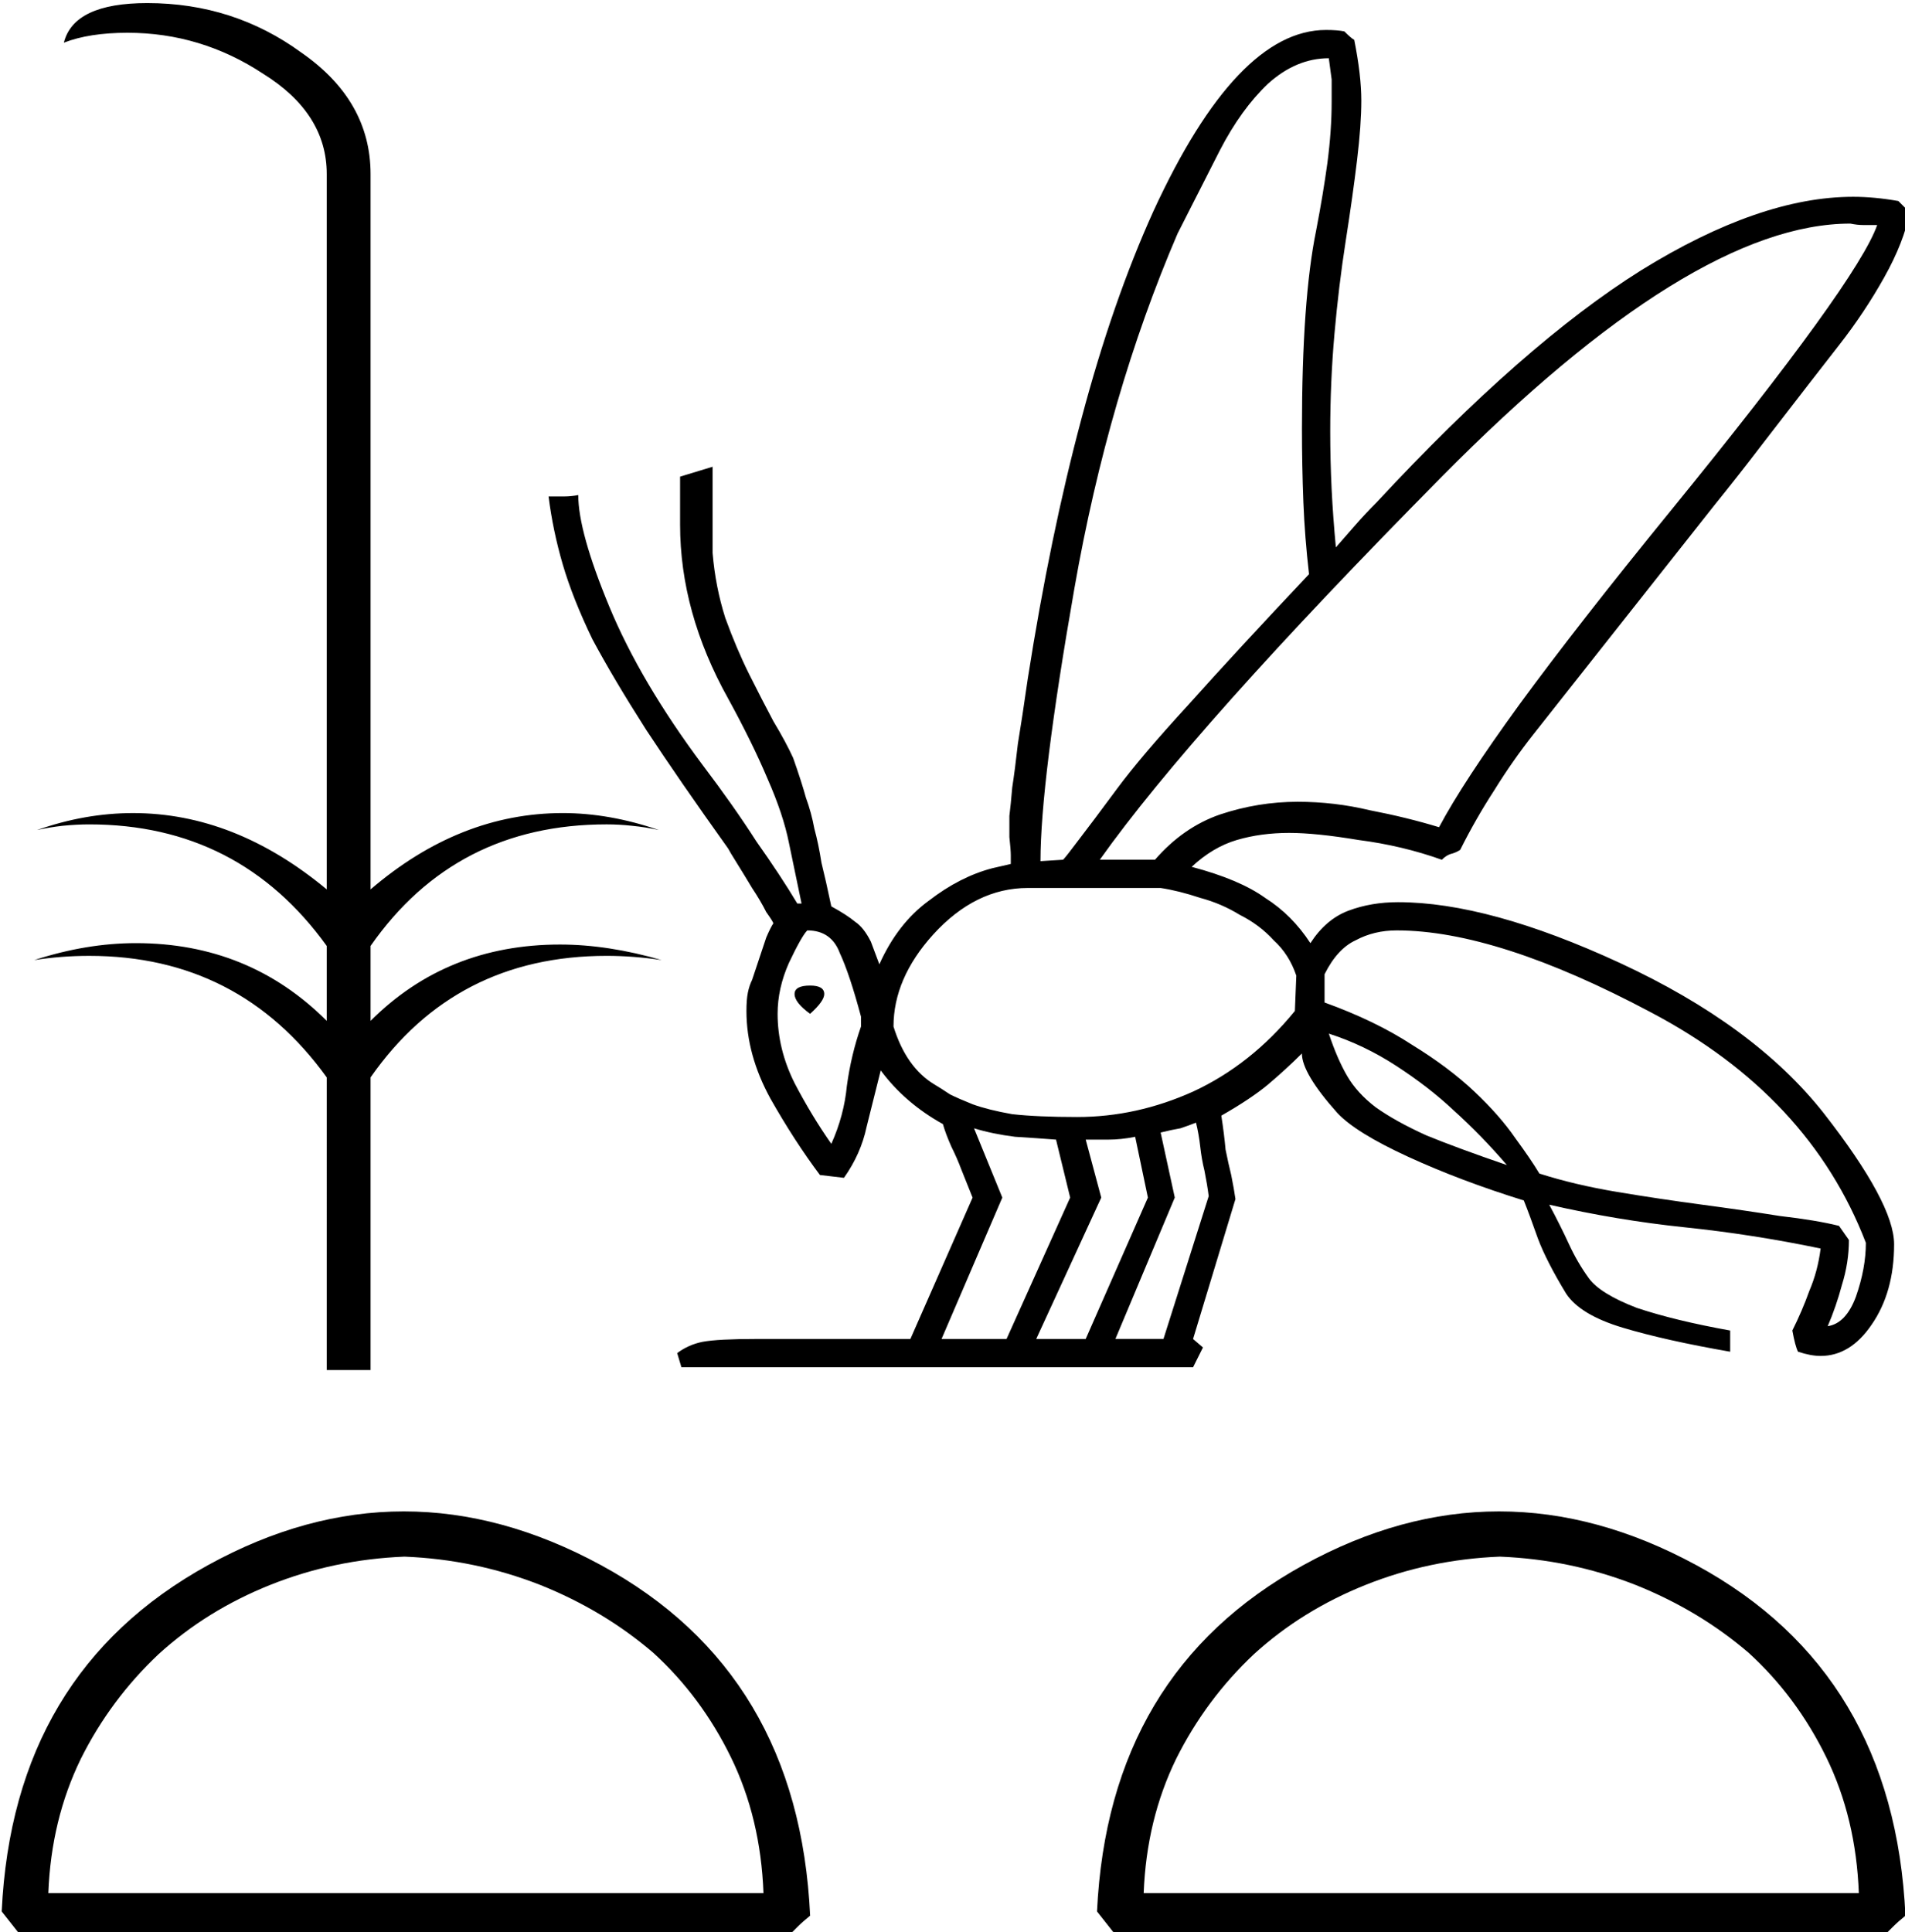 <?xml version="1.0" encoding="UTF-8" standalone="no"?>
<!-- Created with Inkscape (http://www.inkscape.org/) -->

<svg
   xmlns:dc="http://purl.org/dc/elements/1.1/"
   xmlns:cc="http://creativecommons.org/ns#"
   xmlns:rdf="http://www.w3.org/1999/02/22-rdf-syntax-ns#"
   xmlns:svg="http://www.w3.org/2000/svg"
   xmlns="http://www.w3.org/2000/svg"
   xmlns:sodipodi="http://sodipodi.sourceforge.net/DTD/sodipodi-0.dtd"
   xmlns:inkscape="http://www.inkscape.org/namespaces/inkscape"
   width="33.486mm"
   height="33.958mm"
   viewBox="0 0 33.486 33.958"
   version="1.1"
   id="svg5342"
   inkscape:version="0.92.4 (5da689c313, 2019-01-14)"
   sodipodi:docname="L2A.svg">
  <defs
     id="defs5336" />
  <sodipodi:namedview
     id="base"
     pagecolor="#ffffff"
     bordercolor="#666666"
     borderopacity="1.0"
     inkscape:pageopacity="0.0"
     inkscape:pageshadow="2"
     inkscape:zoom="0.35"
     inkscape:cx="-400.40234"
     inkscape:cy="-303.33274"
     inkscape:document-units="mm"
     inkscape:current-layer="layer1"
     showgrid="false"
     fit-margin-top="0"
     fit-margin-left="0"
     fit-margin-right="0"
     fit-margin-bottom="0"
     inkscape:window-width="1920"
     inkscape:window-height="1017"
     inkscape:window-x="-8"
     inkscape:window-y="-8"
     inkscape:window-maximized="1" />
  <g
     inkscape:label="Layer 1"
     inkscape:groupmode="layer"
     id="layer1"
     transform="translate(-18.627,-34.619)">
    <g
       aria-label="𓆥"
       transform="scale(0.265)"
       style="font-style:normal;font-variant:normal;font-weight:normal;font-stretch:normal;font-size:192px;line-height:1.25;font-family:sans-serif;-inkscape-font-specification:sans-serif;font-variant-ligatures:normal;font-variant-caps:normal;font-variant-numeric:normal;font-feature-settings:normal;text-align:start;letter-spacing:0px;word-spacing:0px;writing-mode:lr-tb;text-anchor:start;fill:#000000;fill-opacity:1;stroke:none"
       id="flowRoot5890">
      <path
         d="m 124.027,257.687 q -0.469,0.375 -0.844,0.75 l -0.75,0.75 H 71.809 l -1.406,-1.781 q 0.75,-15.844 13.688,-22.969 12.938,-7.125 26.062,0 13.125,7.125 13.875,23.25 z m 72.656,0 q -0.469,0.375 -0.844,0.75 l -0.75,0.75 h -50.625 l -1.406,-1.781 q 0.75,-15.844 13.688,-22.969 12.938,-7.125 26.062,0 13.125,7.125 13.875,23.25 z m -99.562,-23.812 q -4.688,0.188 -8.906,1.875 -4.219,1.688 -7.406,4.594 -3.188,3 -5.156,6.938 -1.969,4.031 -2.156,8.906 h 47.437 q -0.188,-4.969 -2.156,-9 -1.969,-4.031 -5.156,-6.938 -3.281,-2.812 -7.5,-4.5 -4.312,-1.688 -9,-1.875 z m 72.656,0 q -4.688,0.188 -8.906,1.875 -4.219,1.688 -7.406,4.594 -3.188,3 -5.156,6.938 -1.969,4.031 -2.156,8.906 h 47.438 q -0.188,-4.969 -2.156,-9 -1.969,-4.031 -5.156,-6.938 -3.281,-2.812 -7.5,-4.5 -4.312,-1.688 -9,-1.875 z m -74.906,-12.375 h -2.906 V 202.093 q -5.812,-8.062 -15.75,-8.062 -1.875,0 -3.656,0.281 3.469,-1.125 6.75,-1.125 7.5,0 12.656,5.156 v -4.969 q -5.812,-8.062 -15.75,-8.062 -0.844,0 -1.781,0.094 -0.844,0.094 -1.688,0.281 3.188,-1.125 6.375,-1.125 6.75,0 12.844,5.062 v -47.438 q 0,-4.031 -4.219,-6.656 -4.125,-2.719 -9,-2.719 -2.531,0 -4.219,0.656 0.656,-2.625 5.531,-2.625 5.719,0 10.219,3.281 4.594,3.188 4.594,8.062 v 47.438 q 5.906,-5.062 12.75,-5.062 3.094,0 6.375,1.125 -0.844,-0.188 -1.781,-0.281 -0.844,-0.094 -1.688,-0.094 -10.031,0 -15.656,8.062 v 4.969 q 5.062,-5.062 12.562,-5.062 3.188,0 6.75,1.031 -1.875,-0.281 -3.656,-0.281 -10.031,0 -15.656,8.062 z M 122.621,186.531 q -0.375,-1.875 -1.406,-4.219 -1.031,-2.438 -2.625,-5.344 -3.188,-5.719 -3.188,-11.531 v -3.188 l 2.156,-0.656 v 5.719 q 0.188,2.25 0.844,4.312 0.75,2.062 1.594,3.75 0.844,1.688 1.594,3.094 0.844,1.406 1.312,2.438 0.562,1.594 0.844,2.625 0.375,1.031 0.562,2.062 0.281,1.031 0.469,2.25 0.281,1.125 0.656,2.906 1.031,0.562 1.594,1.031 0.562,0.375 1.031,1.312 l 0.562,1.5 q 1.219,-2.719 3.281,-4.219 2.062,-1.594 4.219,-2.156 l 1.219,-0.281 q 0,-0.188 0,-0.562 0,-0.375 -0.094,-1.219 0,-0.656 0,-1.406 0.094,-0.75 0.188,-1.875 0.188,-1.219 0.375,-2.906 0.281,-1.688 0.656,-4.312 1.5,-9.562 3.562,-17.25 2.062,-7.781 4.781,-13.781 5.531,-12 11.438,-12 0.75,0 1.219,0.094 0.469,0.469 0.656,0.562 0.469,2.344 0.469,4.031 0,1.594 -0.281,3.938 -0.281,2.344 -0.75,5.344 -0.469,3 -0.75,6.188 -0.281,3.188 -0.281,6.469 0,1.875 0.094,3.844 0.094,1.875 0.281,3.844 0.656,-0.75 1.312,-1.5 0.656,-0.75 1.406,-1.5 9.75,-10.5 17.531,-15.375 7.875,-4.875 14.062,-4.875 1.406,0 3,0.281 l 0.75,0.75 q -0.375,1.969 -1.688,4.312 -1.312,2.344 -3,4.5 l -1.969,2.531 q -1.594,2.062 -3.188,4.125 -1.5,1.969 -3.094,3.938 l -12,15.188 q -1.406,1.781 -2.625,3.75 -1.219,1.875 -2.25,3.938 -0.281,0.188 -0.656,0.281 -0.281,0.094 -0.562,0.375 -2.625,-0.938 -5.531,-1.312 -2.812,-0.469 -4.594,-0.469 -1.875,0 -3.469,0.469 -1.594,0.469 -3,1.781 3.188,0.844 4.875,2.062 1.781,1.125 3,3 1.031,-1.594 2.531,-2.156 1.5,-0.562 3.281,-0.562 6,0 14.719,4.031 8.906,4.125 13.5,9.938 4.688,6 4.688,8.719 0,3.188 -1.5,5.344 -1.406,2.062 -3.375,2.062 -0.656,0 -1.5,-0.281 -0.188,-0.375 -0.375,-1.406 0.656,-1.312 1.125,-2.625 0.562,-1.312 0.75,-2.812 -4.5,-0.938 -9,-1.406 -4.5,-0.469 -9,-1.5 0.75,1.406 1.312,2.625 0.562,1.219 1.312,2.25 0.75,1.031 3.188,1.969 2.531,0.844 6.188,1.5 v 1.406 q -4.312,-0.75 -7.125,-1.594 -2.812,-0.844 -3.75,-2.25 -1.312,-2.156 -1.875,-3.656 -0.562,-1.594 -0.938,-2.531 -4.219,-1.312 -7.688,-2.906 -3.469,-1.594 -4.688,-2.906 -2.344,-2.625 -2.344,-3.938 -1.031,1.031 -2.25,2.062 -1.125,0.938 -3.094,2.062 0.188,1.219 0.281,2.25 0.188,0.938 0.375,1.688 0.188,0.938 0.281,1.594 l -2.812,9.281 0.656,0.562 -0.656,1.312 h -33.938 l -0.281,-0.938 q 0.75,-0.562 1.688,-0.75 1.031,-0.188 3.562,-0.188 h 10.219 l 4.125,-9.375 q -0.375,-0.938 -0.75,-1.875 -0.281,-0.75 -0.656,-1.5 -0.375,-0.844 -0.562,-1.5 -2.531,-1.406 -4.125,-3.562 -0.469,1.875 -0.938,3.75 -0.375,1.781 -1.5,3.375 l -1.594,-0.188 q -1.688,-2.25 -3.281,-5.062 -1.594,-2.906 -1.594,-5.812 0,-0.75 0.094,-1.219 0.094,-0.469 0.281,-0.844 0.75,-2.25 0.938,-2.812 0.281,-0.656 0.469,-0.938 0,-0.094 -0.469,-0.75 -0.375,-0.75 -0.938,-1.594 -0.562,-0.938 -1.031,-1.688 -0.469,-0.75 -0.562,-0.938 -3.281,-4.594 -5.438,-7.875 -2.156,-3.375 -3.562,-6 -1.312,-2.719 -1.969,-4.969 -0.656,-2.25 -0.938,-4.5 0.656,0 1.031,0 0.469,0 0.938,-0.094 0,2.438 2.062,7.406 2.062,4.969 6.188,10.5 2.062,2.719 3.562,5.062 1.594,2.25 2.719,4.125 h 0.281 z m 20.625,1.125 h 3.656 q 1.875,-2.156 4.312,-3 2.531,-0.844 5.156,-0.844 2.438,0 4.781,0.562 2.438,0.469 4.594,1.125 1.594,-3 5.344,-8.156 3.844,-5.25 10.031,-12.844 12.375,-15.188 13.688,-18.938 -0.469,0 -0.938,0 -0.375,0 -0.844,-0.094 -10.5,0 -27.094,16.781 -16.5,16.688 -22.688,25.406 z m 13.875,-18.938 q -0.281,-2.438 -0.375,-4.781 -0.094,-2.438 -0.094,-4.875 0,-8.531 0.938,-13.125 0.469,-2.438 0.75,-4.5 0.281,-2.156 0.281,-4.031 v -1.5 l -0.188,-1.406 q -2.156,0 -4.031,1.688 -1.781,1.688 -3.188,4.406 l -2.812,5.531 q -4.594,10.688 -6.844,23.531 -2.25,12.844 -2.25,18.094 l 1.5,-0.094 q 0.188,-0.188 1.031,-1.312 0.938,-1.219 2.531,-3.375 1.594,-2.156 4.781,-5.625 3.188,-3.562 7.969,-8.625 z m -7.5,36.375 q -0.469,0.188 -1.031,0.375 -0.562,0.094 -1.312,0.281 l 0.938,4.312 -3.938,9.375 h 3.188 l 3,-9.469 q -0.094,-0.75 -0.281,-1.688 -0.188,-0.75 -0.281,-1.594 -0.094,-0.844 -0.281,-1.594 z m -10.594,14.344 h 3.281 l 4.125,-9.375 -0.844,-4.031 q -0.938,0.188 -1.781,0.188 -0.75,0 -1.5,0 l 1.031,3.844 z m -6.281,0 h 4.312 l 4.219,-9.375 -0.938,-3.844 q -1.219,-0.094 -2.719,-0.188 -1.5,-0.188 -2.719,-0.562 l 1.875,4.594 z m -3.188,-20.719 q 0.844,2.719 2.719,3.844 0.469,0.281 1.031,0.656 0.562,0.281 1.5,0.656 1.031,0.375 2.625,0.656 1.688,0.188 4.312,0.188 3.938,0 7.688,-1.688 3.844,-1.781 6.75,-5.344 l 0.094,-2.344 q -0.469,-1.406 -1.5,-2.344 -0.938,-1.031 -2.25,-1.688 -1.219,-0.75 -2.625,-1.125 -1.406,-0.469 -2.625,-0.656 h -8.812 q -3.469,0 -6.281,3.094 -2.625,2.906 -2.625,6.094 z m 63.375,14.156 q 0,1.5 -0.469,3 -0.375,1.406 -0.938,2.719 1.219,-0.188 1.875,-1.969 0.656,-1.875 0.656,-3.562 -3.75,-9.75 -14.25,-15.281 -10.219,-5.438 -16.875,-5.438 -1.5,0 -2.719,0.656 -1.219,0.562 -2.062,2.25 v 1.875 q 3.375,1.219 5.812,2.812 2.438,1.5 4.125,3.094 1.688,1.594 2.719,3.094 1.031,1.406 1.594,2.344 2.344,0.75 5.156,1.219 2.812,0.469 5.625,0.844 2.812,0.375 5.156,0.75 2.438,0.281 3.938,0.656 z m -65.531,-14.812 q -0.75,-2.812 -1.406,-4.219 -0.562,-1.5 -2.156,-1.5 -0.375,0.375 -1.219,2.156 -0.75,1.688 -0.75,3.375 0,2.344 1.125,4.594 1.125,2.156 2.438,4.031 0.844,-1.875 1.031,-3.844 0.281,-2.062 0.938,-3.938 z m 42.844,9.844 q -1.688,-1.969 -3.562,-3.656 -1.594,-1.5 -3.75,-2.906 -2.156,-1.406 -4.5,-2.156 0.562,1.688 1.219,2.812 0.656,1.125 1.875,2.062 1.312,0.938 3.375,1.875 2.062,0.844 5.344,1.969 z m -46.219,-10.031 q -1.031,-0.75 -1.031,-1.312 0,-0.562 1.031,-0.562 0.938,0 0.938,0.562 0,0.469 -0.938,1.312 z"
         id="path5898"
         inkscape:connector-curvature="0" />
    </g>
  </g>
</svg>
